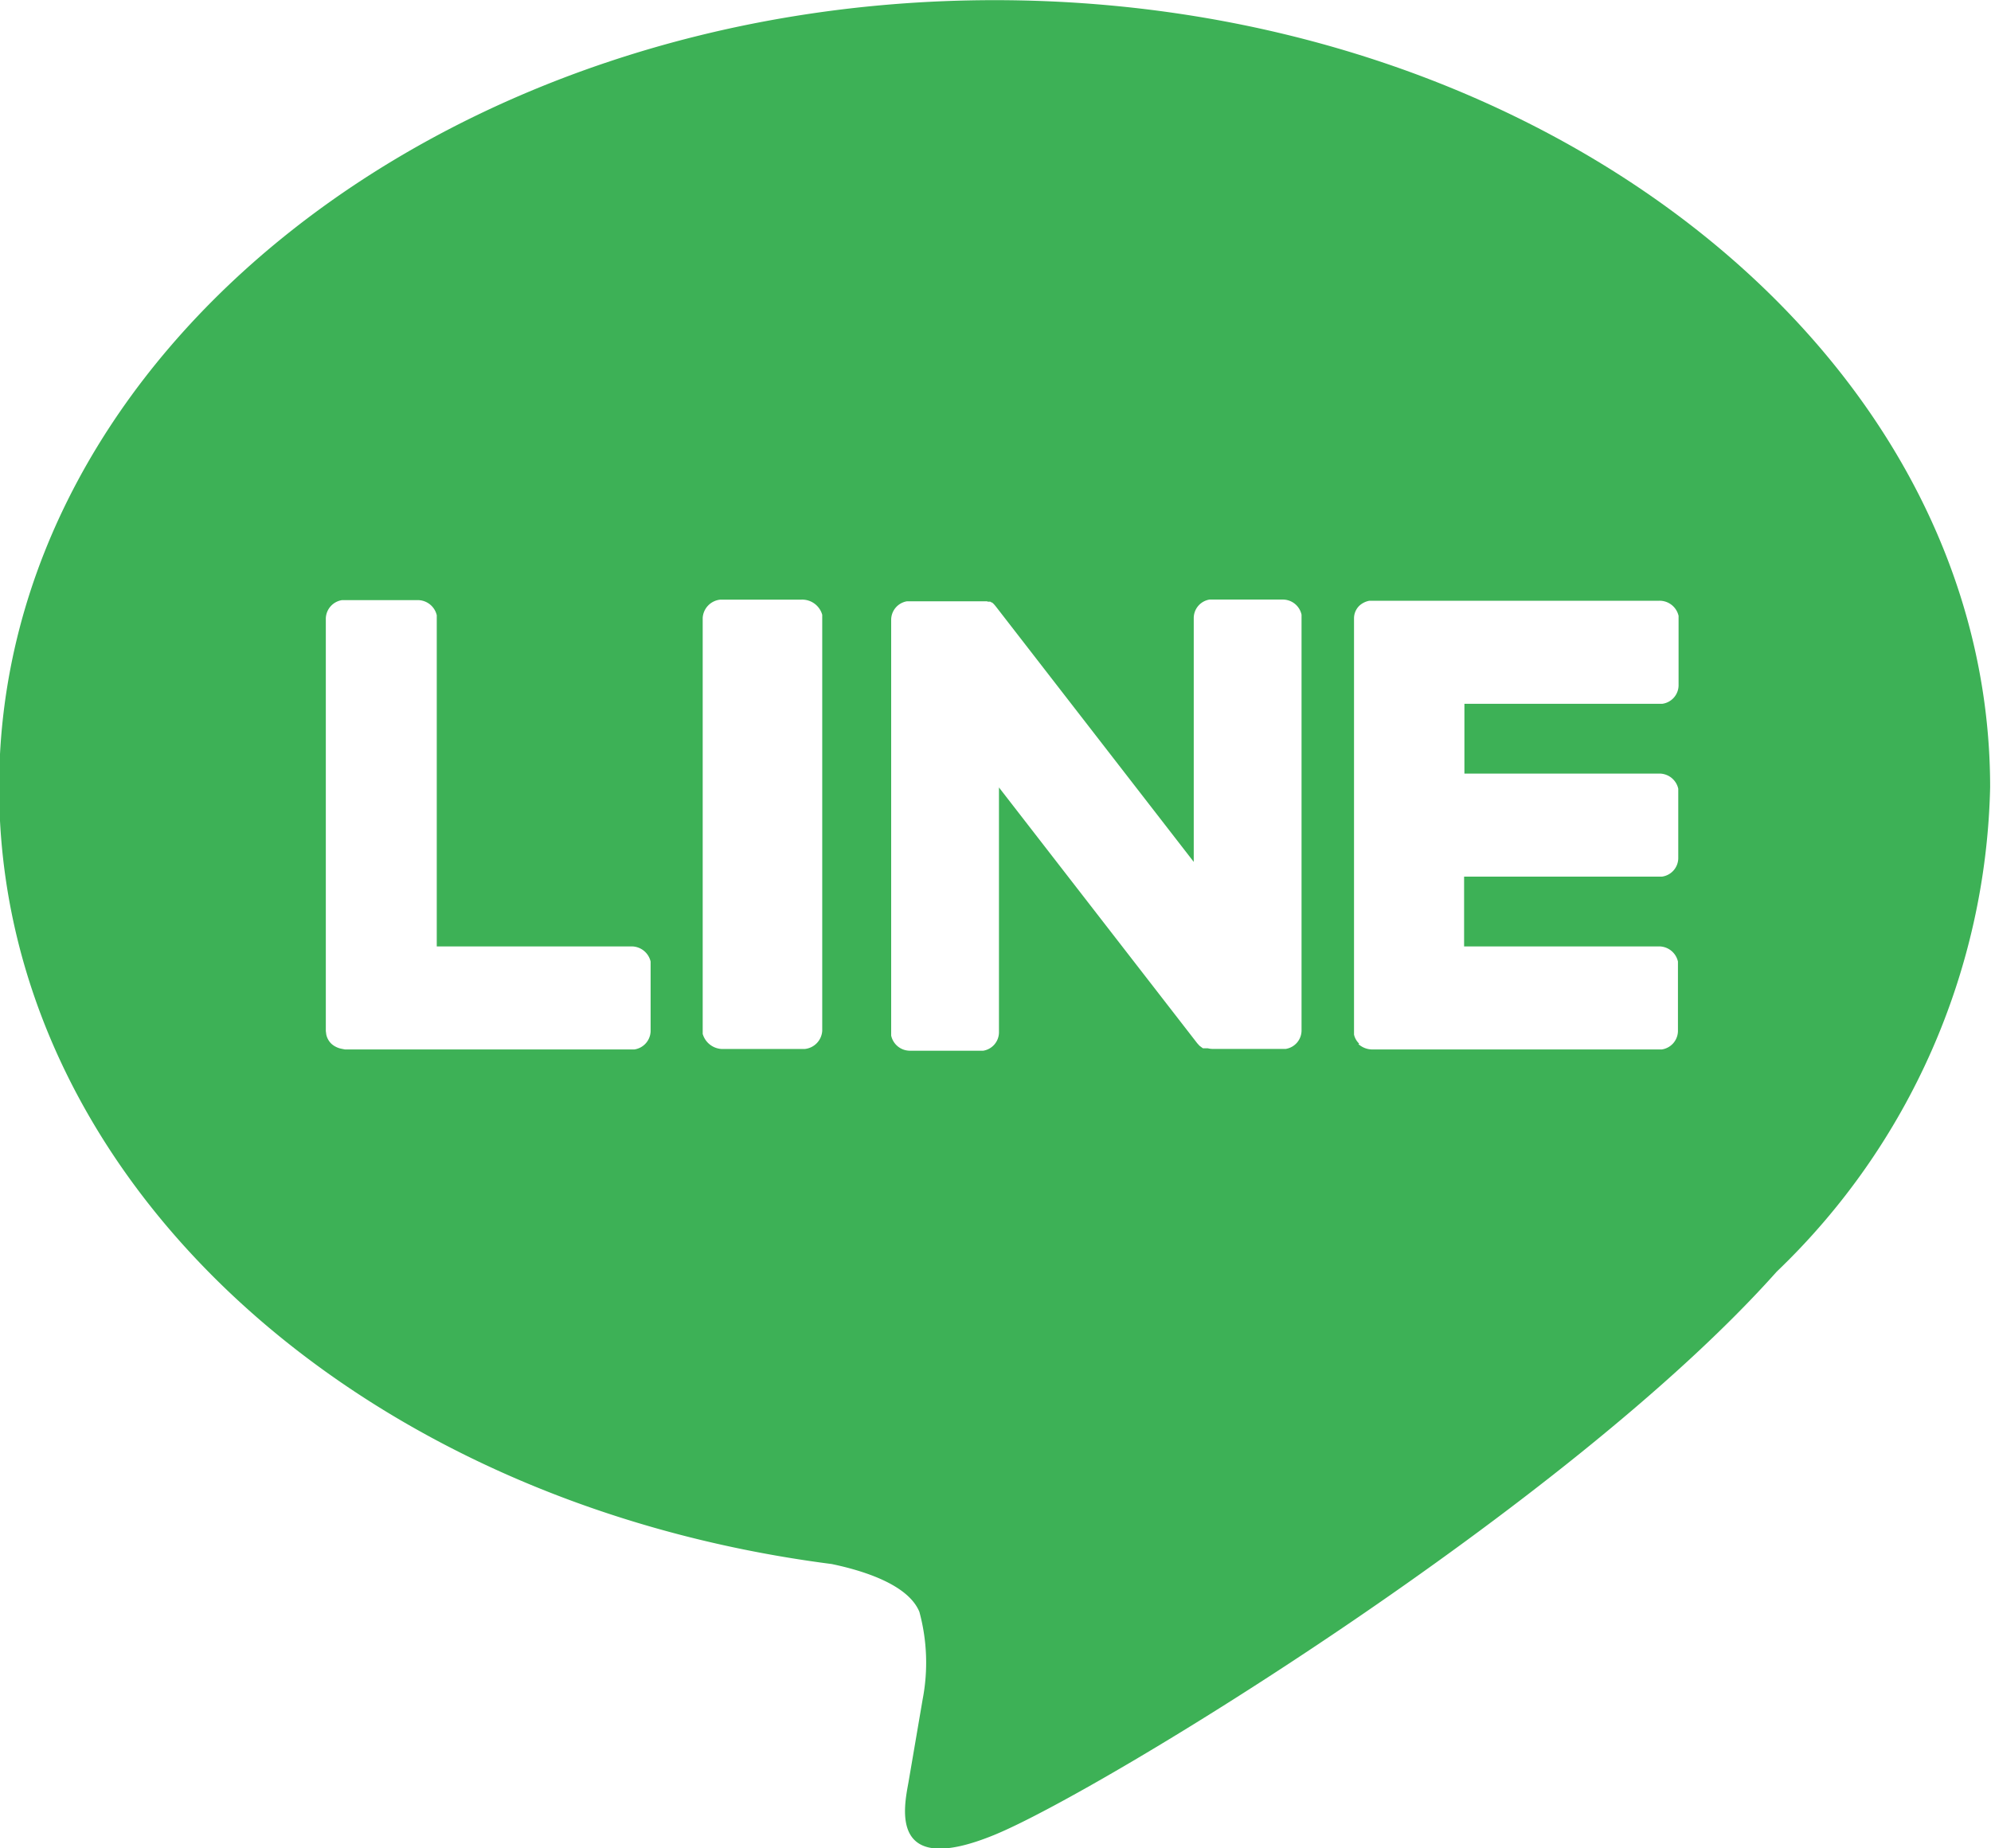 <svg xmlns="http://www.w3.org/2000/svg" width="25.268" height="23.463" viewBox="0 0 25.268 23.463">
  <path id="パス_4549" data-name="パス 4549" d="M540.818,1666.689a.27.27,0,0,1-.127-.063h0l0,0a.23.23,0,0,1-.065-.116l-.006-.046v-5.239a.242.242,0,0,1,.207-.231l.045,0h.908a.248.248,0,0,1,.248.192l0,.042v4.162h2.466a.248.248,0,0,1,.248.192l0,.042v.843a.241.241,0,0,1-.207.231l-.045,0h-3.627Zm4.585-.188,0-.042v-5.24a.248.248,0,0,1,.223-.231l.049,0h.978a.264.264,0,0,1,.267.192l0,.042v5.24a.247.247,0,0,1-.222.23l-.049,0h-.978a.265.265,0,0,1-.268-.192m6.232-5.282a.238.238,0,0,1,.2-.231l.044,0h.882a.243.243,0,0,1,.242.192l0,.042v5.24a.238.238,0,0,1-.2.23l-.045,0h-.882a.239.239,0,0,1-.063-.008h0l-.016,0-.007,0-.012,0-.006,0-.005,0-.007,0-.008,0-.008-.005-.036-.027-.029-.032-2.516-3.247v3.112a.238.238,0,0,1-.2.23l-.044,0h-.883a.244.244,0,0,1-.241-.192l0-.042v-5.24a.239.239,0,0,1,.2-.231l.044,0h.927l.014,0,.008,0,.014,0,.008,0,.014.005.008,0,.007,0,.007,0,.007,0a.077.077,0,0,1,.013.009l.006,0a.123.123,0,0,1,.014.01l0,0,.015.015.011.013.01.012,2.513,3.244Zm2.1,5.407,0,0a.229.229,0,0,1-.066-.116l0-.046v-5.239a.223.223,0,0,1,.07-.161l0,0,0,0a.256.256,0,0,1,.125-.061l.049,0h3.627a.247.247,0,0,1,.248.192l0,.042v.844a.239.239,0,0,1-.206.23l-.046,0h-2.466v.886h2.466a.246.246,0,0,1,.248.192l0,.042v.844a.239.239,0,0,1-.206.23l-.046,0h-2.466v.886h2.466a.246.246,0,0,1,.248.192l0,.042v.843a.24.24,0,0,1-.206.231l-.046,0h-3.627a.265.265,0,0,1-.176-.068m-17.251-3.258c0,4.94,4.495,9.076,10.566,9.858.412.086.972.264,1.113.607a2.463,2.463,0,0,1,.041,1.113s-.148.869-.18,1.054c-.056.311-.254,1.217,1.094.663s7.276-4.175,9.926-7.149a8.779,8.779,0,0,0,2.708-6.148c0-5.51-5.668-9.992-12.634-9.992s-12.634,4.482-12.634,9.992" transform="translate(-536.485 -1653.376)" fill="#3db156"/>
</svg>
